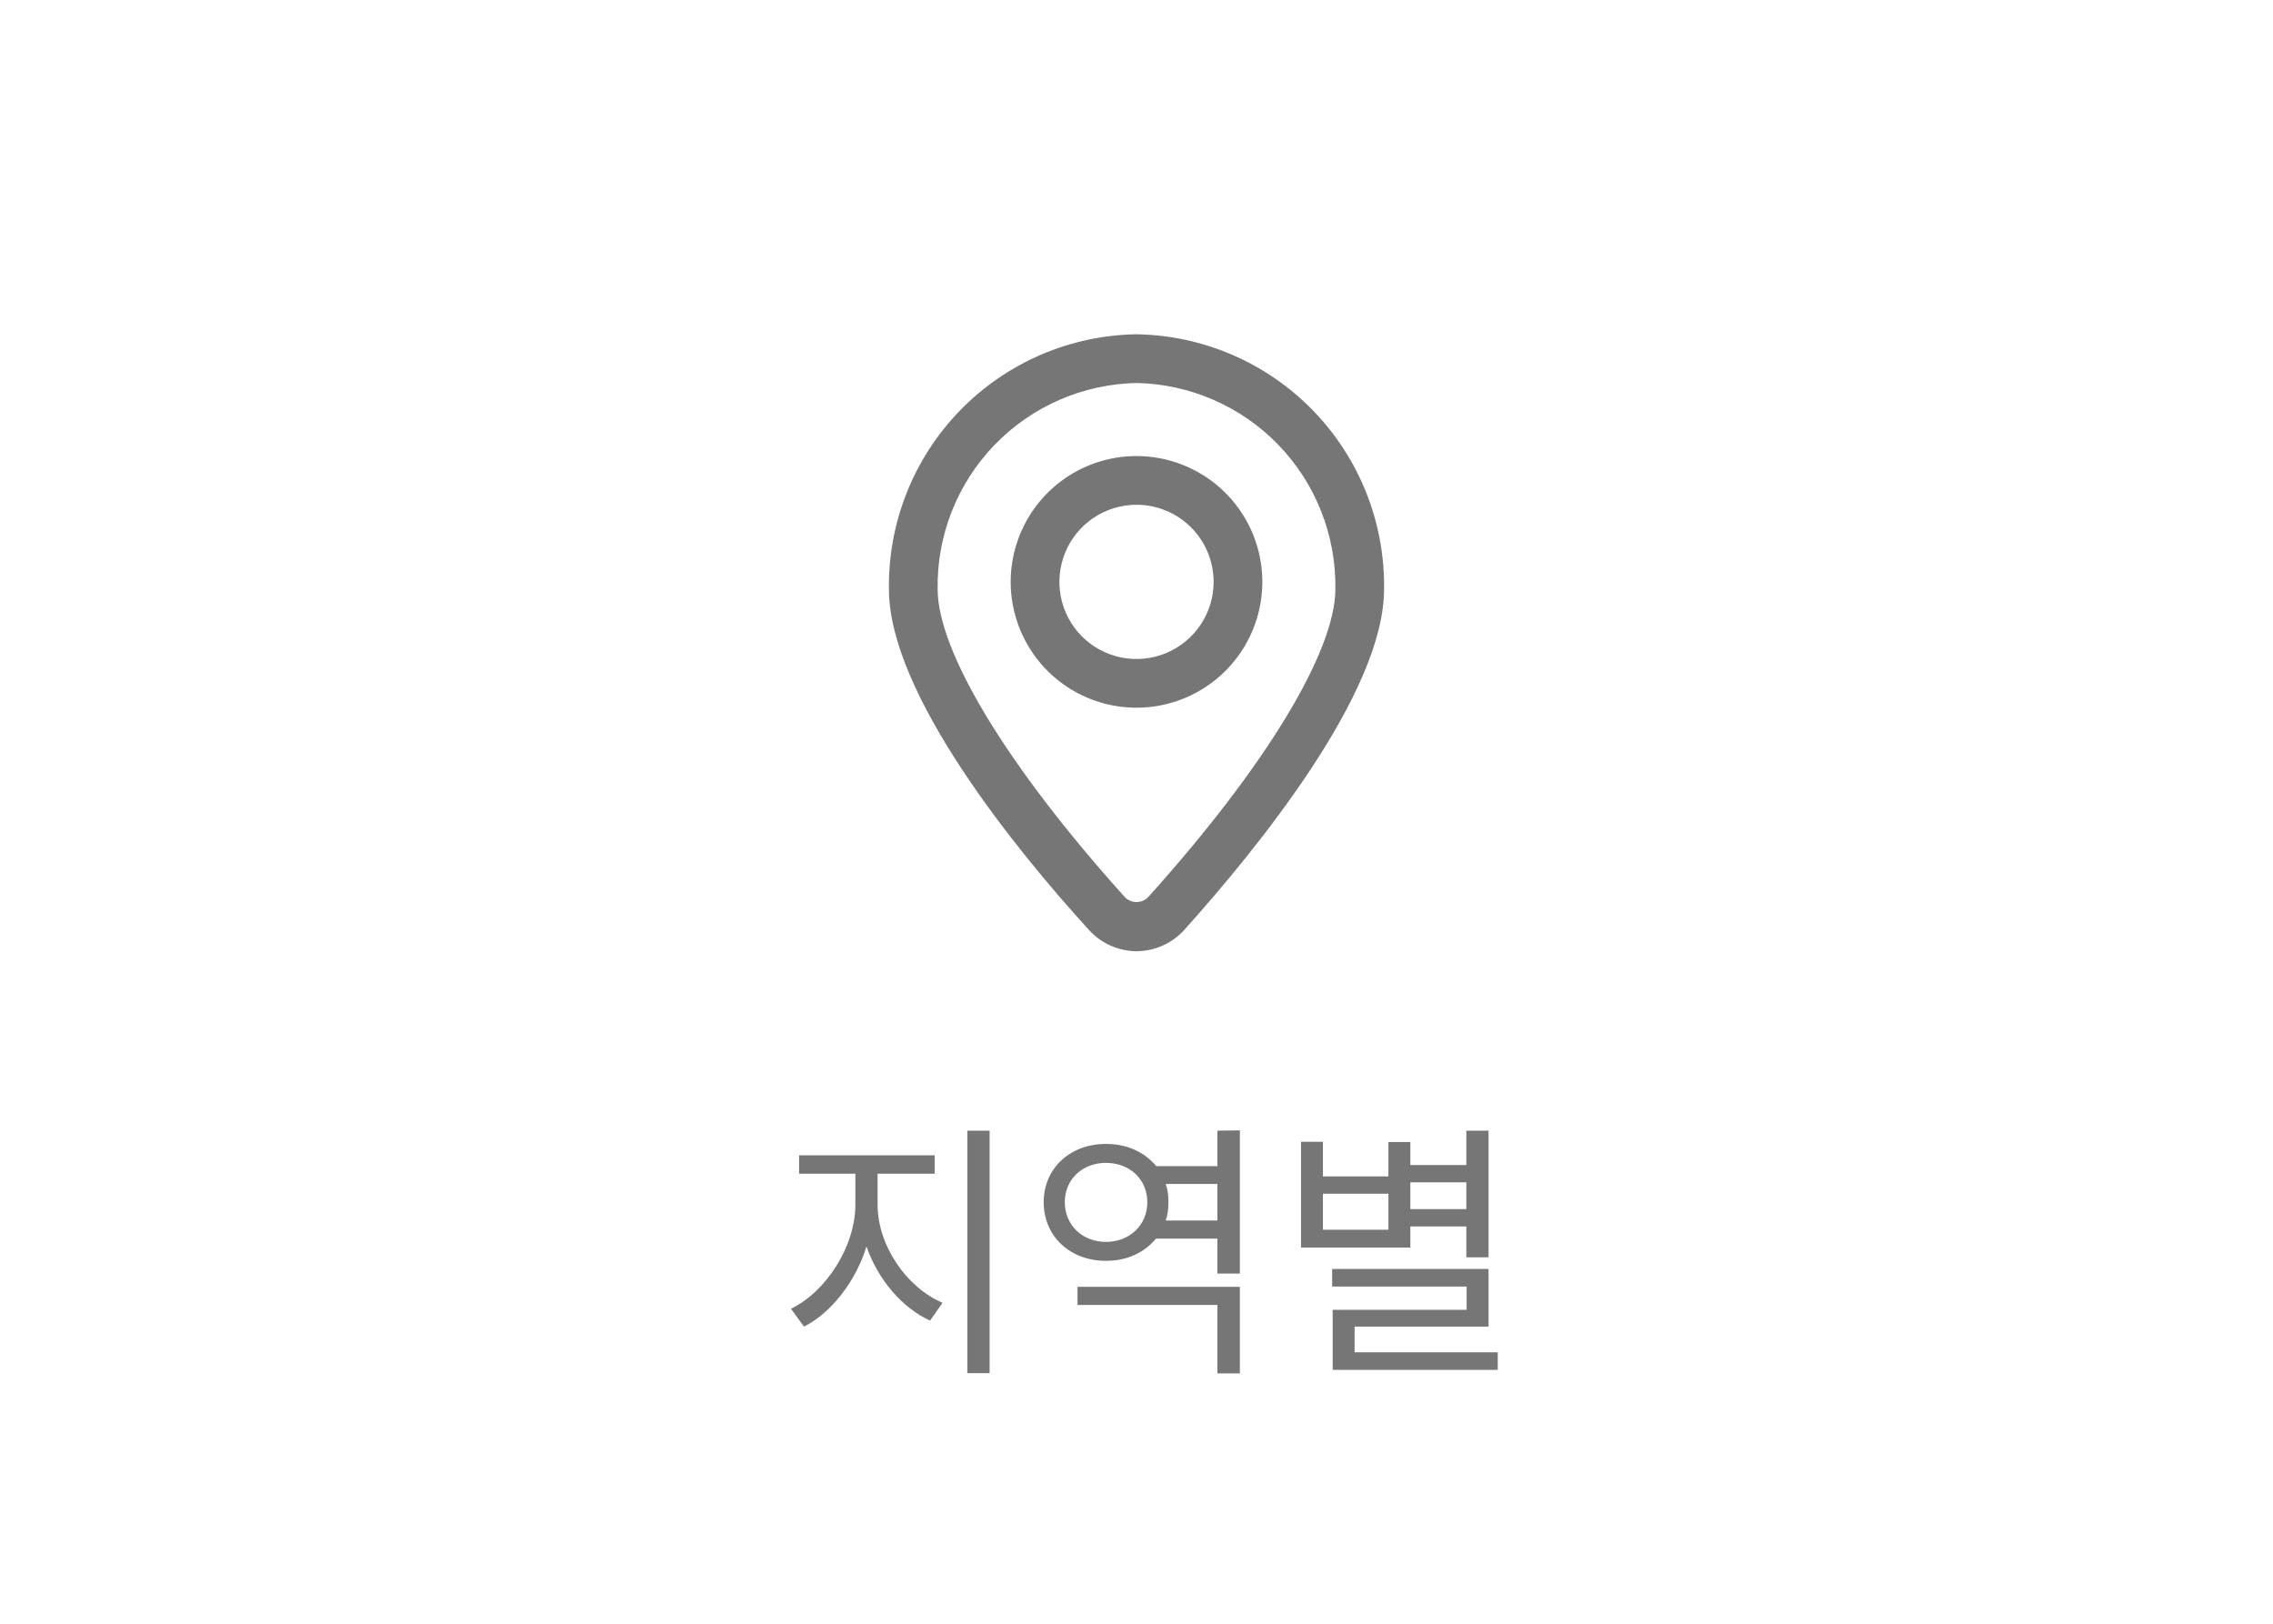 <svg width="84" height="60" viewBox="0 0 84 60" fill="none" xmlns="http://www.w3.org/2000/svg">
<rect width="84" height="60" fill="white"/>
<path d="M36.571 50.74V41.78H35.751V50.74H36.571ZM32.431 44.51V43.37H34.541V42.69H29.531V43.37H31.611V44.51C31.611 46.06 30.521 47.74 29.231 48.36L29.711 49.02C30.711 48.52 31.621 47.36 32.021 46.06C32.451 47.29 33.331 48.32 34.371 48.8L34.831 48.14C33.511 47.58 32.431 46.03 32.431 44.51ZM45.82 47.06V41.77L44.99 41.78V43.09H42.73C42.3 42.58 41.67 42.27 40.87 42.27C39.55 42.27 38.57 43.17 38.57 44.42C38.57 45.69 39.55 46.59 40.87 46.59C41.67 46.59 42.29 46.28 42.72 45.77H44.99V47.06H45.82ZM40.87 45.89C40 45.89 39.35 45.27 39.35 44.42C39.35 43.58 40 42.97 40.87 42.97C41.75 42.97 42.4 43.58 42.4 44.42C42.4 45.27 41.75 45.89 40.87 45.89ZM44.99 43.75V45.1H43.08C43.15 44.91 43.18 44.68 43.18 44.42C43.18 44.17 43.15 43.94 43.08 43.75H44.99ZM45.82 47.55H39.82V48.22H44.99V50.75H45.82V47.55ZM48.08 46.1H52.12V45.32H54.19V46.46H55.01V41.78H54.19V43.05H52.12V42.2H51.31V43.47H48.89V42.19H48.08V46.1ZM52.12 44.68V43.69H54.19V44.68H52.12ZM48.89 44.11H51.31V45.44H48.89V44.11ZM55.35 50.62V49.97H50.06V49.02H55.01V46.89H49.23V47.54H54.2V48.4H49.25V50.62H55.35Z" fill="#767676"/>
<path d="M42 35C41.687 34.997 41.377 34.929 41.092 34.8C40.807 34.671 40.551 34.484 40.343 34.25C37.605 31.251 33.001 25.544 33.001 21.771C32.967 19.349 33.895 17.013 35.583 15.275C37.27 13.537 39.578 12.54 42 12.502C44.422 12.54 46.73 13.537 48.417 15.275C50.105 17.013 51.033 19.349 50.999 21.771C50.999 25.521 46.395 31.213 43.657 34.258C43.448 34.49 43.192 34.676 42.907 34.804C42.621 34.931 42.313 34.998 42 35ZM42 14.002C39.977 14.042 38.051 14.882 36.645 16.338C35.24 17.794 34.469 19.748 34.501 21.771C34.501 24.126 37.103 28.416 41.46 33.253C41.53 33.325 41.614 33.383 41.707 33.423C41.799 33.462 41.899 33.482 42 33.482C42.101 33.482 42.201 33.462 42.293 33.423C42.386 33.383 42.47 33.325 42.54 33.253C46.897 28.416 49.499 24.126 49.499 21.771C49.531 19.748 48.76 17.794 47.355 16.338C45.949 14.882 44.023 14.042 42 14.002V14.002Z" fill="#767676" stroke="#767676" stroke-width="0.3"/>
<path d="M42 26.001C41.11 26.001 40.24 25.737 39.5 25.243C38.76 24.748 38.184 24.046 37.843 23.223C37.502 22.401 37.413 21.497 37.587 20.624C37.761 19.751 38.189 18.949 38.818 18.32C39.448 17.691 40.249 17.262 41.122 17.088C41.995 16.915 42.9 17.004 43.722 17.345C44.544 17.685 45.247 18.262 45.741 19.002C46.236 19.742 46.5 20.612 46.5 21.502C46.5 22.695 46.026 23.839 45.182 24.683C44.338 25.527 43.193 26.001 42 26.001ZM42 18.502C41.407 18.502 40.827 18.678 40.334 19.007C39.84 19.337 39.456 19.805 39.229 20.354C39.002 20.902 38.942 21.505 39.058 22.087C39.174 22.669 39.459 23.203 39.879 23.623C40.298 24.042 40.833 24.328 41.415 24.444C41.997 24.559 42.6 24.5 43.148 24.273C43.696 24.046 44.165 23.661 44.494 23.168C44.824 22.675 45 22.095 45 21.502C45 20.706 44.684 19.943 44.121 19.38C43.559 18.818 42.796 18.502 42 18.502Z" fill="#767676" stroke="#767676" stroke-width="0.3"/>
</svg>
